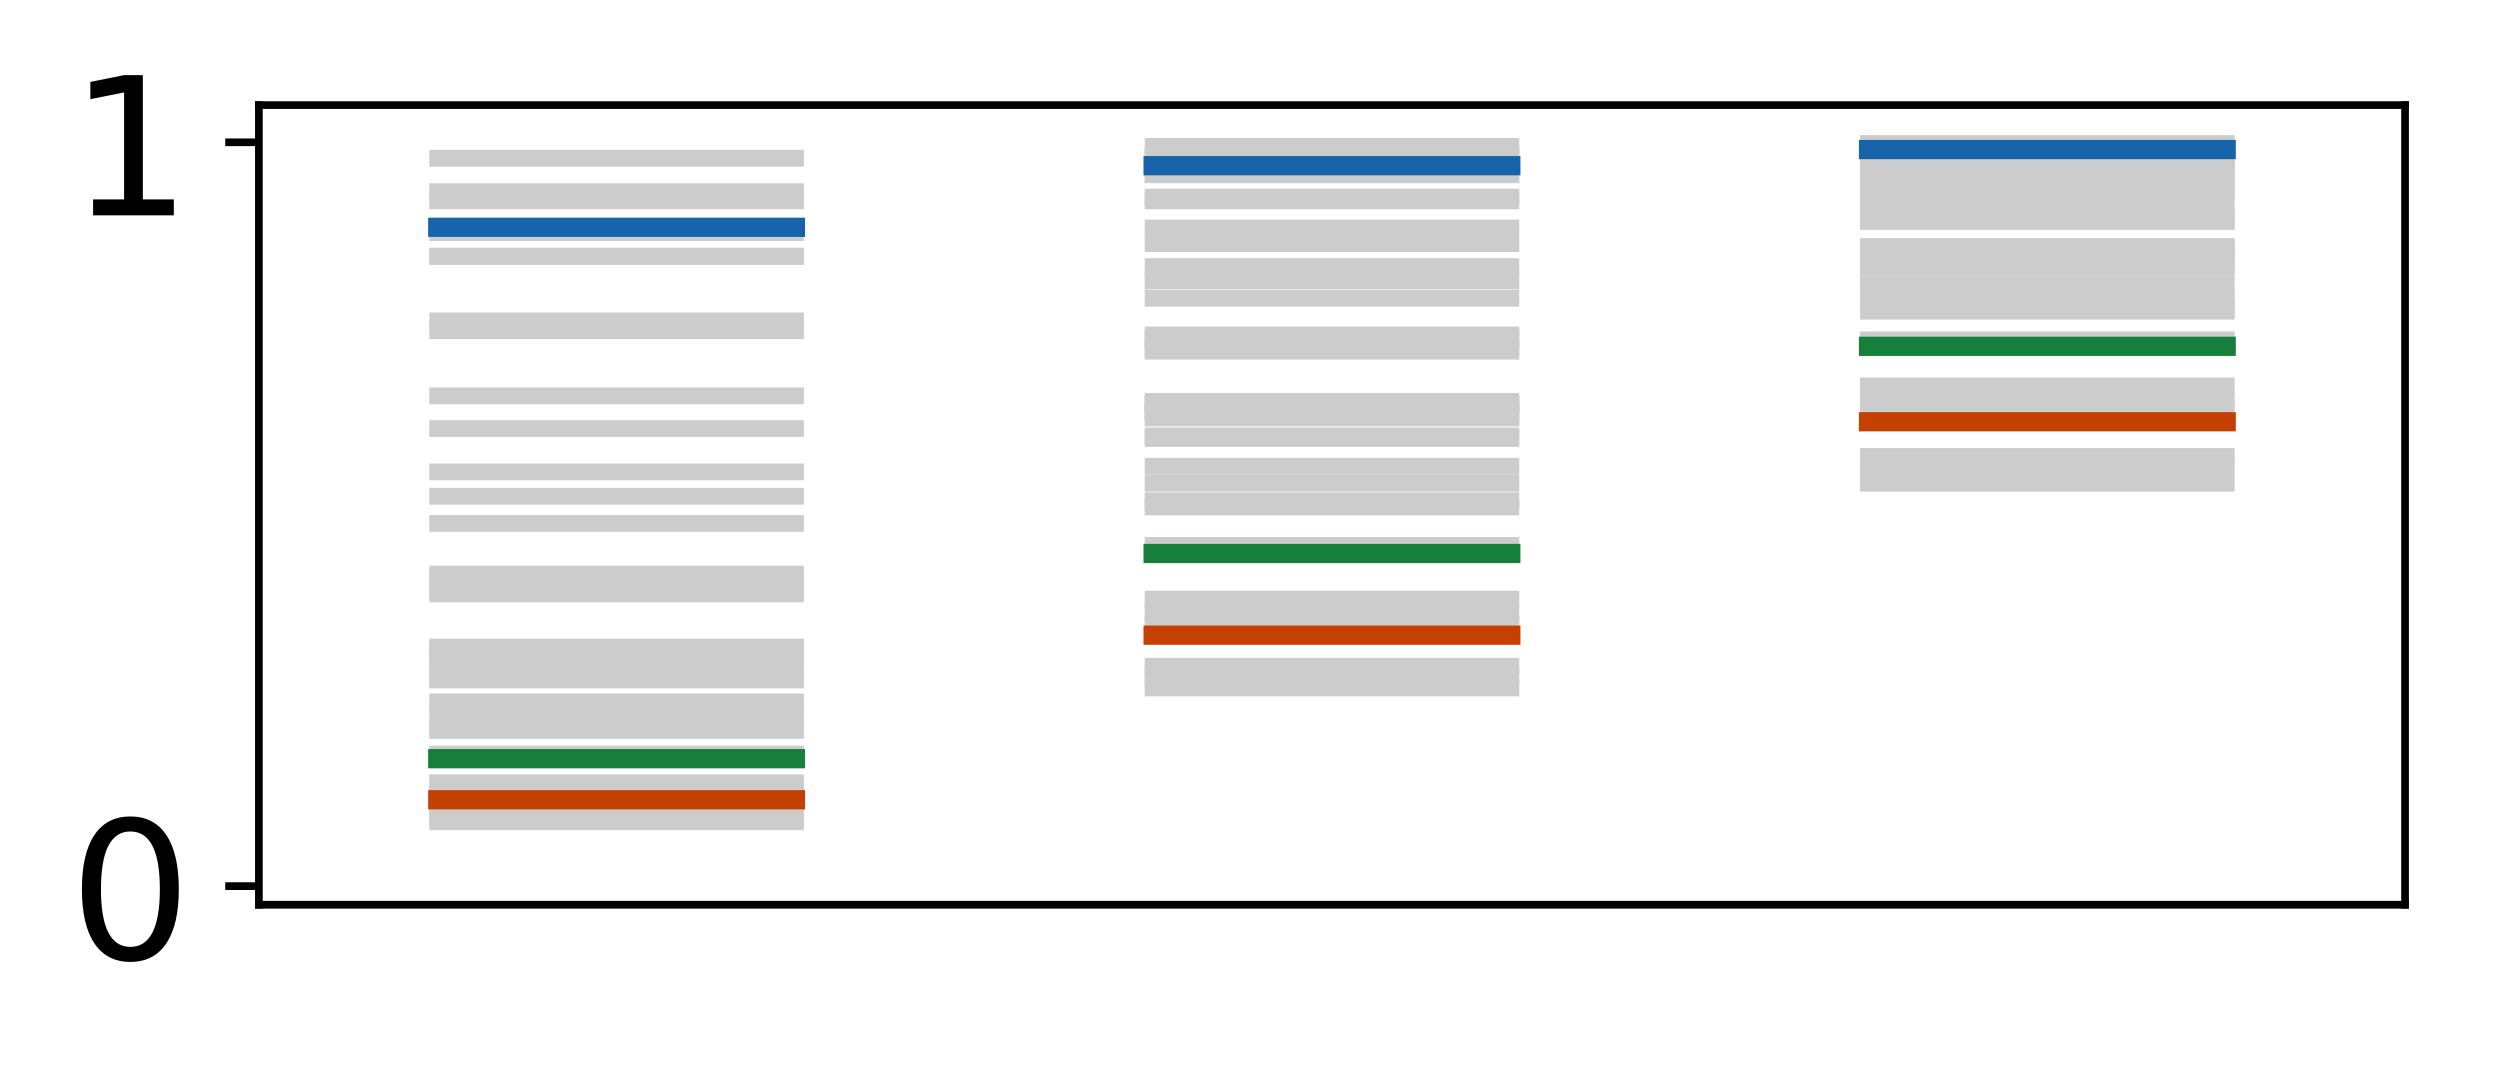 <?xml version="1.0" encoding="utf-8" standalone="no"?>
<!DOCTYPE svg PUBLIC "-//W3C//DTD SVG 1.1//EN"
  "http://www.w3.org/Graphics/SVG/1.1/DTD/svg11.dtd">
<!-- Created with matplotlib (http://matplotlib.org/) -->
<svg height="111pt" version="1.1" viewBox="0 0 260 111" width="260pt" xmlns="http://www.w3.org/2000/svg" xmlns:xlink="http://www.w3.org/1999/xlink">
 <defs>
  <style type="text/css">
*{stroke-linecap:butt;stroke-linejoin:round;}
  </style>
 </defs>
 <g id="figure_1">
  <g id="patch_1">
   <path d="M 0 111.114 
L 260.825 111.114 
L 260.825 0 
L 0 0 
z
" style="fill:#ffffff;"/>
  </g>
  <g id="axes_1">
   <g id="patch_2">
    <path d="M 26.925 94.091 
L 250.125 94.091 
L 250.125 10.931 
L 26.925 10.931 
z
" style="fill:#ffffff;"/>
   </g>
   <g id="line2d_1">
    <path clip-path="url(#p3ca6b18d7c)" d="M 45.525 84.961 
L 82.725 84.961 
" style="fill:none;stroke:#cccccc;stroke-linecap:square;stroke-width:1.75;"/>
   </g>
   <g id="line2d_2">
    <path clip-path="url(#p3ca6b18d7c)" d="M 119.925 70.274 
L 157.125 70.274 
" style="fill:none;stroke:#cccccc;stroke-linecap:square;stroke-width:1.75;"/>
   </g>
   <g id="line2d_3">
    <path clip-path="url(#p3ca6b18d7c)" d="M 194.325 48.652 
L 231.525 48.652 
" style="fill:none;stroke:#cccccc;stroke-linecap:square;stroke-width:1.75;"/>
   </g>
   <g id="line2d_4">
    <path clip-path="url(#p3ca6b18d7c)" d="M 45.525 26.644 
L 82.725 26.644 
" style="fill:none;stroke:#cccccc;stroke-linecap:square;stroke-width:1.75;"/>
   </g>
   <g id="line2d_5">
    <path clip-path="url(#p3ca6b18d7c)" d="M 119.925 18.164 
L 157.125 18.164 
" style="fill:none;stroke:#cccccc;stroke-linecap:square;stroke-width:1.75;"/>
   </g>
   <g id="line2d_6">
    <path clip-path="url(#p3ca6b18d7c)" d="M 194.325 15.855 
L 231.525 15.855 
" style="fill:none;stroke:#cccccc;stroke-linecap:square;stroke-width:1.75;"/>
   </g>
   <g id="line2d_7">
    <path clip-path="url(#p3ca6b18d7c)" d="M 45.525 68.154 
L 82.725 68.154 
" style="fill:none;stroke:#cccccc;stroke-linecap:square;stroke-width:1.75;"/>
   </g>
   <g id="line2d_8">
    <path clip-path="url(#p3ca6b18d7c)" d="M 119.925 42.666 
L 157.125 42.666 
" style="fill:none;stroke:#cccccc;stroke-linecap:square;stroke-width:1.75;"/>
   </g>
   <g id="line2d_9">
    <path clip-path="url(#p3ca6b18d7c)" d="M 194.325 26.138 
L 231.525 26.138 
" style="fill:none;stroke:#cccccc;stroke-linecap:square;stroke-width:1.75;"/>
   </g>
   <g id="line2d_10">
    <path clip-path="url(#p3ca6b18d7c)" d="M 45.525 82.129 
L 82.725 82.129 
" style="fill:none;stroke:#cccccc;stroke-linecap:square;stroke-width:1.75;"/>
   </g>
   <g id="line2d_11">
    <path clip-path="url(#p3ca6b18d7c)" d="M 119.925 63.793 
L 157.125 63.793 
" style="fill:none;stroke:#cccccc;stroke-linecap:square;stroke-width:1.75;"/>
   </g>
   <g id="line2d_12">
    <path clip-path="url(#p3ca6b18d7c)" d="M 194.325 41.558 
L 231.525 41.558 
" style="fill:none;stroke:#cccccc;stroke-linecap:square;stroke-width:1.75;"/>
   </g>
   <g id="line2d_13">
    <path clip-path="url(#p3ca6b18d7c)" d="M 45.525 75.537 
L 82.725 75.537 
" style="fill:none;stroke:#cccccc;stroke-linecap:square;stroke-width:1.75;"/>
   </g>
   <g id="line2d_14">
    <path clip-path="url(#p3ca6b18d7c)" d="M 119.925 52.08 
L 157.125 52.08 
" style="fill:none;stroke:#cccccc;stroke-linecap:square;stroke-width:1.75;"/>
   </g>
   <g id="line2d_15">
    <path clip-path="url(#p3ca6b18d7c)" d="M 194.325 31.914 
L 231.525 31.914 
" style="fill:none;stroke:#cccccc;stroke-linecap:square;stroke-width:1.75;"/>
   </g>
   <g id="line2d_16">
    <path clip-path="url(#p3ca6b18d7c)" d="M 45.525 78.423 
L 82.725 78.423 
" style="fill:none;stroke:#cccccc;stroke-linecap:square;stroke-width:1.75;"/>
   </g>
   <g id="line2d_17">
    <path clip-path="url(#p3ca6b18d7c)" d="M 119.925 56.723 
L 157.125 56.723 
" style="fill:none;stroke:#cccccc;stroke-linecap:square;stroke-width:1.75;"/>
   </g>
   <g id="line2d_18">
    <path clip-path="url(#p3ca6b18d7c)" d="M 194.325 35.344 
L 231.525 35.344 
" style="fill:none;stroke:#cccccc;stroke-linecap:square;stroke-width:1.75;"/>
   </g>
   <g id="line2d_19">
    <path clip-path="url(#p3ca6b18d7c)" d="M 45.525 61.296 
L 82.725 61.296 
" style="fill:none;stroke:#cccccc;stroke-linecap:square;stroke-width:1.75;"/>
   </g>
   <g id="line2d_20">
    <path clip-path="url(#p3ca6b18d7c)" d="M 119.925 36.13 
L 157.125 36.13 
" style="fill:none;stroke:#cccccc;stroke-linecap:square;stroke-width:1.75;"/>
   </g>
   <g id="line2d_21">
    <path clip-path="url(#p3ca6b18d7c)" d="M 194.325 22.844 
L 231.525 22.844 
" style="fill:none;stroke:#cccccc;stroke-linecap:square;stroke-width:1.75;"/>
   </g>
   <g id="line2d_22">
    <path clip-path="url(#p3ca6b18d7c)" d="M 45.525 74.278 
L 82.725 74.278 
" style="fill:none;stroke:#cccccc;stroke-linecap:square;stroke-width:1.75;"/>
   </g>
   <g id="line2d_23">
    <path clip-path="url(#p3ca6b18d7c)" d="M 119.925 50.249 
L 157.125 50.249 
" style="fill:none;stroke:#cccccc;stroke-linecap:square;stroke-width:1.75;"/>
   </g>
   <g id="line2d_24">
    <path clip-path="url(#p3ca6b18d7c)" d="M 194.325 30.677 
L 231.525 30.677 
" style="fill:none;stroke:#cccccc;stroke-linecap:square;stroke-width:1.75;"/>
   </g>
   <g id="line2d_25">
    <path clip-path="url(#p3ca6b18d7c)" d="M 45.525 49.074 
L 82.725 49.074 
" style="fill:none;stroke:#cccccc;stroke-linecap:square;stroke-width:1.75;"/>
   </g>
   <g id="line2d_26">
    <path clip-path="url(#p3ca6b18d7c)" d="M 119.925 27.721 
L 157.125 27.721 
" style="fill:none;stroke:#cccccc;stroke-linecap:square;stroke-width:1.75;"/>
   </g>
   <g id="line2d_27">
    <path clip-path="url(#p3ca6b18d7c)" d="M 194.325 19.253 
L 231.525 19.253 
" style="fill:none;stroke:#cccccc;stroke-linecap:square;stroke-width:1.75;"/>
   </g>
   <g id="line2d_28">
    <path clip-path="url(#p3ca6b18d7c)" d="M 45.525 84.563 
L 82.725 84.563 
" style="fill:none;stroke:#cccccc;stroke-linecap:square;stroke-width:1.75;"/>
   </g>
   <g id="line2d_29">
    <path clip-path="url(#p3ca6b18d7c)" d="M 119.925 69.295 
L 157.125 69.295 
" style="fill:none;stroke:#cccccc;stroke-linecap:square;stroke-width:1.75;"/>
   </g>
   <g id="line2d_30">
    <path clip-path="url(#p3ca6b18d7c)" d="M 194.325 47.476 
L 231.525 47.476 
" style="fill:none;stroke:#cccccc;stroke-linecap:square;stroke-width:1.75;"/>
   </g>
   <g id="line2d_31">
    <path clip-path="url(#p3ca6b18d7c)" d="M 45.525 59.704 
L 82.725 59.704 
" style="fill:none;stroke:#cccccc;stroke-linecap:square;stroke-width:1.75;"/>
   </g>
   <g id="line2d_32">
    <path clip-path="url(#p3ca6b18d7c)" d="M 119.925 34.833 
L 157.125 34.833 
" style="fill:none;stroke:#cccccc;stroke-linecap:square;stroke-width:1.75;"/>
   </g>
   <g id="line2d_33">
    <path clip-path="url(#p3ca6b18d7c)" d="M 194.325 22.247 
L 231.525 22.247 
" style="fill:none;stroke:#cccccc;stroke-linecap:square;stroke-width:1.75;"/>
   </g>
   <g id="line2d_34">
    <path clip-path="url(#p3ca6b18d7c)" d="M 45.525 34.398 
L 82.725 34.398 
" style="fill:none;stroke:#cccccc;stroke-linecap:square;stroke-width:1.75;"/>
   </g>
   <g id="line2d_35">
    <path clip-path="url(#p3ca6b18d7c)" d="M 119.925 20.885 
L 157.125 20.885 
" style="fill:none;stroke:#cccccc;stroke-linecap:square;stroke-width:1.75;"/>
   </g>
   <g id="line2d_36">
    <path clip-path="url(#p3ca6b18d7c)" d="M 194.325 16.76 
L 231.525 16.76 
" style="fill:none;stroke:#cccccc;stroke-linecap:square;stroke-width:1.75;"/>
   </g>
   <g id="line2d_37">
    <path clip-path="url(#p3ca6b18d7c)" d="M 45.525 20.884 
L 82.725 20.884 
" style="fill:none;stroke:#cccccc;stroke-linecap:square;stroke-width:1.75;"/>
   </g>
   <g id="line2d_38">
    <path clip-path="url(#p3ca6b18d7c)" d="M 119.925 16.425 
L 157.125 16.425 
" style="fill:none;stroke:#cccccc;stroke-linecap:square;stroke-width:1.75;"/>
   </g>
   <g id="line2d_39">
    <path clip-path="url(#p3ca6b18d7c)" d="M 194.325 15.301 
L 231.525 15.301 
" style="fill:none;stroke:#cccccc;stroke-linecap:square;stroke-width:1.75;"/>
   </g>
   <g id="line2d_40">
    <path clip-path="url(#p3ca6b18d7c)" d="M 45.525 72.998 
L 82.725 72.998 
" style="fill:none;stroke:#cccccc;stroke-linecap:square;stroke-width:1.75;"/>
   </g>
   <g id="line2d_41">
    <path clip-path="url(#p3ca6b18d7c)" d="M 119.925 48.492 
L 157.125 48.492 
" style="fill:none;stroke:#cccccc;stroke-linecap:square;stroke-width:1.75;"/>
   </g>
   <g id="line2d_42">
    <path clip-path="url(#p3ca6b18d7c)" d="M 194.325 29.546 
L 231.525 29.546 
" style="fill:none;stroke:#cccccc;stroke-linecap:square;stroke-width:1.75;"/>
   </g>
   <g id="line2d_43">
    <path clip-path="url(#p3ca6b18d7c)" d="M 45.525 81.412 
L 82.725 81.412 
" style="fill:none;stroke:#cccccc;stroke-linecap:square;stroke-width:1.75;"/>
   </g>
   <g id="line2d_44">
    <path clip-path="url(#p3ca6b18d7c)" d="M 119.925 62.311 
L 157.125 62.311 
" style="fill:none;stroke:#cccccc;stroke-linecap:square;stroke-width:1.75;"/>
   </g>
   <g id="line2d_45">
    <path clip-path="url(#p3ca6b18d7c)" d="M 194.325 40.14 
L 231.525 40.14 
" style="fill:none;stroke:#cccccc;stroke-linecap:square;stroke-width:1.75;"/>
   </g>
   <g id="line2d_46">
    <path clip-path="url(#p3ca6b18d7c)" d="M 45.525 51.613 
L 82.725 51.613 
" style="fill:none;stroke:#cccccc;stroke-linecap:square;stroke-width:1.75;"/>
   </g>
   <g id="line2d_47">
    <path clip-path="url(#p3ca6b18d7c)" d="M 119.925 29.212 
L 157.125 29.212 
" style="fill:none;stroke:#cccccc;stroke-linecap:square;stroke-width:1.75;"/>
   </g>
   <g id="line2d_48">
    <path clip-path="url(#p3ca6b18d7c)" d="M 194.325 19.844 
L 231.525 19.844 
" style="fill:none;stroke:#cccccc;stroke-linecap:square;stroke-width:1.75;"/>
   </g>
   <g id="line2d_49">
    <path clip-path="url(#p3ca6b18d7c)" d="M 45.525 85.465 
L 82.725 85.465 
" style="fill:none;stroke:#cccccc;stroke-linecap:square;stroke-width:1.75;"/>
   </g>
   <g id="line2d_50">
    <path clip-path="url(#p3ca6b18d7c)" d="M 119.925 71.547 
L 157.125 71.547 
" style="fill:none;stroke:#cccccc;stroke-linecap:square;stroke-width:1.75;"/>
   </g>
   <g id="line2d_51">
    <path clip-path="url(#p3ca6b18d7c)" d="M 194.325 50.246 
L 231.525 50.246 
" style="fill:none;stroke:#cccccc;stroke-linecap:square;stroke-width:1.75;"/>
   </g>
   <g id="line2d_52">
    <path clip-path="url(#p3ca6b18d7c)" d="M 45.525 67.659 
L 82.725 67.659 
" style="fill:none;stroke:#cccccc;stroke-linecap:square;stroke-width:1.75;"/>
   </g>
   <g id="line2d_53">
    <path clip-path="url(#p3ca6b18d7c)" d="M 119.925 42.134 
L 157.125 42.134 
" style="fill:none;stroke:#cccccc;stroke-linecap:square;stroke-width:1.75;"/>
   </g>
   <g id="line2d_54">
    <path clip-path="url(#p3ca6b18d7c)" d="M 194.325 25.851 
L 231.525 25.851 
" style="fill:none;stroke:#cccccc;stroke-linecap:square;stroke-width:1.75;"/>
   </g>
   <g id="line2d_55">
    <path clip-path="url(#p3ca6b18d7c)" d="M 45.525 60.128 
L 82.725 60.128 
" style="fill:none;stroke:#cccccc;stroke-linecap:square;stroke-width:1.75;"/>
   </g>
   <g id="line2d_56">
    <path clip-path="url(#p3ca6b18d7c)" d="M 119.925 35.171 
L 157.125 35.171 
" style="fill:none;stroke:#cccccc;stroke-linecap:square;stroke-width:1.75;"/>
   </g>
   <g id="line2d_57">
    <path clip-path="url(#p3ca6b18d7c)" d="M 194.325 22.401 
L 231.525 22.401 
" style="fill:none;stroke:#cccccc;stroke-linecap:square;stroke-width:1.75;"/>
   </g>
   <g id="line2d_58">
    <path clip-path="url(#p3ca6b18d7c)" d="M 45.525 19.933 
L 82.725 19.933 
" style="fill:none;stroke:#cccccc;stroke-linecap:square;stroke-width:1.75;"/>
   </g>
   <g id="line2d_59">
    <path clip-path="url(#p3ca6b18d7c)" d="M 119.925 16.157 
L 157.125 16.157 
" style="fill:none;stroke:#cccccc;stroke-linecap:square;stroke-width:1.75;"/>
   </g>
   <g id="line2d_60">
    <path clip-path="url(#p3ca6b18d7c)" d="M 194.325 15.217 
L 231.525 15.217 
" style="fill:none;stroke:#cccccc;stroke-linecap:square;stroke-width:1.75;"/>
   </g>
   <g id="line2d_61">
    <path clip-path="url(#p3ca6b18d7c)" d="M 45.525 24.186 
L 82.725 24.186 
" style="fill:none;stroke:#cccccc;stroke-linecap:square;stroke-width:1.75;"/>
   </g>
   <g id="line2d_62">
    <path clip-path="url(#p3ca6b18d7c)" d="M 119.925 17.395 
L 157.125 17.395 
" style="fill:none;stroke:#cccccc;stroke-linecap:square;stroke-width:1.75;"/>
   </g>
   <g id="line2d_63">
    <path clip-path="url(#p3ca6b18d7c)" d="M 194.325 15.608 
L 231.525 15.608 
" style="fill:none;stroke:#cccccc;stroke-linecap:square;stroke-width:1.75;"/>
   </g>
   <g id="line2d_64">
    <path clip-path="url(#p3ca6b18d7c)" d="M 45.525 70.495 
L 82.725 70.495 
" style="fill:none;stroke:#cccccc;stroke-linecap:square;stroke-width:1.75;"/>
   </g>
   <g id="line2d_65">
    <path clip-path="url(#p3ca6b18d7c)" d="M 119.925 45.332 
L 157.125 45.332 
" style="fill:none;stroke:#cccccc;stroke-linecap:square;stroke-width:1.75;"/>
   </g>
   <g id="line2d_66">
    <path clip-path="url(#p3ca6b18d7c)" d="M 194.325 27.636 
L 231.525 27.636 
" style="fill:none;stroke:#cccccc;stroke-linecap:square;stroke-width:1.75;"/>
   </g>
   <g id="line2d_67">
    <path clip-path="url(#p3ca6b18d7c)" d="M 45.525 61.76 
L 82.725 61.76 
" style="fill:none;stroke:#cccccc;stroke-linecap:square;stroke-width:1.75;"/>
   </g>
   <g id="line2d_68">
    <path clip-path="url(#p3ca6b18d7c)" d="M 119.925 36.521 
L 157.125 36.521 
" style="fill:none;stroke:#cccccc;stroke-linecap:square;stroke-width:1.75;"/>
   </g>
   <g id="line2d_69">
    <path clip-path="url(#p3ca6b18d7c)" d="M 194.325 23.028 
L 231.525 23.028 
" style="fill:none;stroke:#cccccc;stroke-linecap:square;stroke-width:1.75;"/>
   </g>
   <g id="line2d_70">
    <path clip-path="url(#p3ca6b18d7c)" d="M 45.525 78.753 
L 82.725 78.753 
" style="fill:none;stroke:#cccccc;stroke-linecap:square;stroke-width:1.75;"/>
   </g>
   <g id="line2d_71">
    <path clip-path="url(#p3ca6b18d7c)" d="M 119.925 57.299 
L 157.125 57.299 
" style="fill:none;stroke:#cccccc;stroke-linecap:square;stroke-width:1.75;"/>
   </g>
   <g id="line2d_72">
    <path clip-path="url(#p3ca6b18d7c)" d="M 194.325 35.802 
L 231.525 35.802 
" style="fill:none;stroke:#cccccc;stroke-linecap:square;stroke-width:1.75;"/>
   </g>
   <g id="line2d_73">
    <path clip-path="url(#p3ca6b18d7c)" d="M 45.525 26.657 
L 82.725 26.657 
" style="fill:none;stroke:#cccccc;stroke-linecap:square;stroke-width:1.75;"/>
   </g>
   <g id="line2d_74">
    <path clip-path="url(#p3ca6b18d7c)" d="M 119.925 18.168 
L 157.125 18.168 
" style="fill:none;stroke:#cccccc;stroke-linecap:square;stroke-width:1.75;"/>
   </g>
   <g id="line2d_75">
    <path clip-path="url(#p3ca6b18d7c)" d="M 194.325 15.857 
L 231.525 15.857 
" style="fill:none;stroke:#cccccc;stroke-linecap:square;stroke-width:1.75;"/>
   </g>
   <g id="line2d_76">
    <path clip-path="url(#p3ca6b18d7c)" d="M 45.525 82.647 
L 82.725 82.647 
" style="fill:none;stroke:#cccccc;stroke-linecap:square;stroke-width:1.75;"/>
   </g>
   <g id="line2d_77">
    <path clip-path="url(#p3ca6b18d7c)" d="M 119.925 64.898 
L 157.125 64.898 
" style="fill:none;stroke:#cccccc;stroke-linecap:square;stroke-width:1.75;"/>
   </g>
   <g id="line2d_78">
    <path clip-path="url(#p3ca6b18d7c)" d="M 194.325 42.661 
L 231.525 42.661 
" style="fill:none;stroke:#cccccc;stroke-linecap:square;stroke-width:1.75;"/>
   </g>
   <g id="line2d_79">
    <path clip-path="url(#p3ca6b18d7c)" d="M 45.525 75.962 
L 82.725 75.962 
" style="fill:none;stroke:#cccccc;stroke-linecap:square;stroke-width:1.75;"/>
   </g>
   <g id="line2d_80">
    <path clip-path="url(#p3ca6b18d7c)" d="M 119.925 52.725 
L 157.125 52.725 
" style="fill:none;stroke:#cccccc;stroke-linecap:square;stroke-width:1.75;"/>
   </g>
   <g id="line2d_81">
    <path clip-path="url(#p3ca6b18d7c)" d="M 194.325 32.364 
L 231.525 32.364 
" style="fill:none;stroke:#cccccc;stroke-linecap:square;stroke-width:1.75;"/>
   </g>
   <g id="line2d_82">
    <path clip-path="url(#p3ca6b18d7c)" d="M 45.525 67.288 
L 82.725 67.288 
" style="fill:none;stroke:#cccccc;stroke-linecap:square;stroke-width:1.75;"/>
   </g>
   <g id="line2d_83">
    <path clip-path="url(#p3ca6b18d7c)" d="M 119.925 41.742 
L 157.125 41.742 
" style="fill:none;stroke:#cccccc;stroke-linecap:square;stroke-width:1.75;"/>
   </g>
   <g id="line2d_84">
    <path clip-path="url(#p3ca6b18d7c)" d="M 194.325 25.642 
L 231.525 25.642 
" style="fill:none;stroke:#cccccc;stroke-linecap:square;stroke-width:1.75;"/>
   </g>
   <g id="line2d_85">
    <path clip-path="url(#p3ca6b18d7c)" d="M 45.525 70.718 
L 82.725 70.718 
" style="fill:none;stroke:#cccccc;stroke-linecap:square;stroke-width:1.75;"/>
   </g>
   <g id="line2d_86">
    <path clip-path="url(#p3ca6b18d7c)" d="M 119.925 45.6 
L 157.125 45.6 
" style="fill:none;stroke:#cccccc;stroke-linecap:square;stroke-width:1.75;"/>
   </g>
   <g id="line2d_87">
    <path clip-path="url(#p3ca6b18d7c)" d="M 194.325 27.792 
L 231.525 27.792 
" style="fill:none;stroke:#cccccc;stroke-linecap:square;stroke-width:1.75;"/>
   </g>
   <g id="line2d_88">
    <path clip-path="url(#p3ca6b18d7c)" d="M 45.525 68.882 
L 82.725 68.882 
" style="fill:none;stroke:#cccccc;stroke-linecap:square;stroke-width:1.75;"/>
   </g>
   <g id="line2d_89">
    <path clip-path="url(#p3ca6b18d7c)" d="M 119.925 43.467 
L 157.125 43.467 
" style="fill:none;stroke:#cccccc;stroke-linecap:square;stroke-width:1.75;"/>
   </g>
   <g id="line2d_90">
    <path clip-path="url(#p3ca6b18d7c)" d="M 194.325 26.578 
L 231.525 26.578 
" style="fill:none;stroke:#cccccc;stroke-linecap:square;stroke-width:1.75;"/>
   </g>
   <g id="line2d_91">
    <path clip-path="url(#p3ca6b18d7c)" d="M 45.525 41.17 
L 82.725 41.17 
" style="fill:none;stroke:#cccccc;stroke-linecap:square;stroke-width:1.75;"/>
   </g>
   <g id="line2d_92">
    <path clip-path="url(#p3ca6b18d7c)" d="M 119.925 23.714 
L 157.125 23.714 
" style="fill:none;stroke:#cccccc;stroke-linecap:square;stroke-width:1.75;"/>
   </g>
   <g id="line2d_93">
    <path clip-path="url(#p3ca6b18d7c)" d="M 194.325 17.751 
L 231.525 17.751 
" style="fill:none;stroke:#cccccc;stroke-linecap:square;stroke-width:1.75;"/>
   </g>
   <g id="line2d_94">
    <path clip-path="url(#p3ca6b18d7c)" d="M 45.525 33.377 
L 82.725 33.377 
" style="fill:none;stroke:#cccccc;stroke-linecap:square;stroke-width:1.75;"/>
   </g>
   <g id="line2d_95">
    <path clip-path="url(#p3ca6b18d7c)" d="M 119.925 20.499 
L 157.125 20.499 
" style="fill:none;stroke:#cccccc;stroke-linecap:square;stroke-width:1.75;"/>
   </g>
   <g id="line2d_96">
    <path clip-path="url(#p3ca6b18d7c)" d="M 194.325 16.628 
L 231.525 16.628 
" style="fill:none;stroke:#cccccc;stroke-linecap:square;stroke-width:1.75;"/>
   </g>
   <g id="line2d_97">
    <path clip-path="url(#p3ca6b18d7c)" d="M 45.525 54.439 
L 82.725 54.439 
" style="fill:none;stroke:#cccccc;stroke-linecap:square;stroke-width:1.75;"/>
   </g>
   <g id="line2d_98">
    <path clip-path="url(#p3ca6b18d7c)" d="M 119.925 31.012 
L 157.125 31.012 
" style="fill:none;stroke:#cccccc;stroke-linecap:square;stroke-width:1.75;"/>
   </g>
   <g id="line2d_99">
    <path clip-path="url(#p3ca6b18d7c)" d="M 194.325 20.583 
L 231.525 20.583 
" style="fill:none;stroke:#cccccc;stroke-linecap:square;stroke-width:1.75;"/>
   </g>
   <g id="line2d_100">
    <path clip-path="url(#p3ca6b18d7c)" d="M 45.525 44.569 
L 82.725 44.569 
" style="fill:none;stroke:#cccccc;stroke-linecap:square;stroke-width:1.75;"/>
   </g>
   <g id="line2d_101">
    <path clip-path="url(#p3ca6b18d7c)" d="M 119.925 25.331 
L 157.125 25.331 
" style="fill:none;stroke:#cccccc;stroke-linecap:square;stroke-width:1.75;"/>
   </g>
   <g id="line2d_102">
    <path clip-path="url(#p3ca6b18d7c)" d="M 194.325 18.343 
L 231.525 18.343 
" style="fill:none;stroke:#cccccc;stroke-linecap:square;stroke-width:1.75;"/>
   </g>
   <g id="line2d_103">
    <path clip-path="url(#p3ca6b18d7c)" d="M 45.525 16.463 
L 82.725 16.463 
" style="fill:none;stroke:#cccccc;stroke-linecap:square;stroke-width:1.75;"/>
   </g>
   <g id="line2d_104">
    <path clip-path="url(#p3ca6b18d7c)" d="M 119.925 15.224 
L 157.125 15.224 
" style="fill:none;stroke:#cccccc;stroke-linecap:square;stroke-width:1.75;"/>
   </g>
   <g id="line2d_105">
    <path clip-path="url(#p3ca6b18d7c)" d="M 194.325 14.928 
L 231.525 14.928 
" style="fill:none;stroke:#cccccc;stroke-linecap:square;stroke-width:1.75;"/>
   </g>
   <g id="line2d_106">
    <path clip-path="url(#p3ca6b18d7c)" d="M 45.525 68.566 
L 82.725 68.566 
" style="fill:none;stroke:#cccccc;stroke-linecap:square;stroke-width:1.75;"/>
   </g>
   <g id="line2d_107">
    <path clip-path="url(#p3ca6b18d7c)" d="M 119.925 43.116 
L 157.125 43.116 
" style="fill:none;stroke:#cccccc;stroke-linecap:square;stroke-width:1.75;"/>
   </g>
   <g id="line2d_108">
    <path clip-path="url(#p3ca6b18d7c)" d="M 194.325 26.384 
L 231.525 26.384 
" style="fill:none;stroke:#cccccc;stroke-linecap:square;stroke-width:1.75;"/>
   </g>
   <g id="line2d_109">
    <path clip-path="url(#p3ca6b18d7c)" d="M 45.525 67.457 
L 82.725 67.457 
" style="fill:none;stroke:#cccccc;stroke-linecap:square;stroke-width:1.75;"/>
   </g>
   <g id="line2d_110">
    <path clip-path="url(#p3ca6b18d7c)" d="M 119.925 41.92 
L 157.125 41.92 
" style="fill:none;stroke:#cccccc;stroke-linecap:square;stroke-width:1.75;"/>
   </g>
   <g id="line2d_111">
    <path clip-path="url(#p3ca6b18d7c)" d="M 194.325 25.736 
L 231.525 25.736 
" style="fill:none;stroke:#cccccc;stroke-linecap:square;stroke-width:1.75;"/>
   </g>
   <g id="matplotlib.axis_1"/>
   <g id="matplotlib.axis_2">
    <g id="ytick_1">
     <g id="line2d_112">
      <defs>
       <path d="M 0 0 
L -3.5 0 
" id="m22fdd60db6" style="stroke:#000000;stroke-width:0.8;"/>
      </defs>
      <g>
       <use style="stroke:#000000;stroke-width:0.8;" x="26.925" xlink:href="#m22fdd60db6" y="92.157"/>
      </g>
     </g>
     <g id="text_1">
      <!-- 0 -->
      <defs>
       <path d="M 31.781 66.406 
Q 24.172 66.406 20.328 58.906 
Q 16.5 51.422 16.5 36.375 
Q 16.5 21.391 20.328 13.891 
Q 24.172 6.391 31.781 6.391 
Q 39.453 6.391 43.281 13.891 
Q 47.125 21.391 47.125 36.375 
Q 47.125 51.422 43.281 58.906 
Q 39.453 66.406 31.781 66.406 
z
M 31.781 74.219 
Q 44.047 74.219 50.516 64.516 
Q 56.984 54.828 56.984 36.375 
Q 56.984 17.969 50.516 8.266 
Q 44.047 -1.422 31.781 -1.422 
Q 19.531 -1.422 13.062 8.266 
Q 6.594 17.969 6.594 36.375 
Q 6.594 54.828 13.062 64.516 
Q 19.531 74.219 31.781 74.219 
z
" id="DejaVuSans-30"/>
      </defs>
      <g transform="translate(7.2 99.755)scale(0.2 -0.2)">
       <use xlink:href="#DejaVuSans-30"/>
      </g>
     </g>
    </g>
    <g id="ytick_2">
     <g id="line2d_113">
      <g>
       <use style="stroke:#000000;stroke-width:0.8;" x="26.925" xlink:href="#m22fdd60db6" y="14.798"/>
      </g>
     </g>
     <g id="text_2">
      <!-- 1 -->
      <defs>
       <path d="M 12.406 8.297 
L 28.516 8.297 
L 28.516 63.922 
L 10.984 60.406 
L 10.984 69.391 
L 28.422 72.906 
L 38.281 72.906 
L 38.281 8.297 
L 54.391 8.297 
L 54.391 0 
L 12.406 0 
z
" id="DejaVuSans-31"/>
      </defs>
      <g transform="translate(7.2 22.397)scale(0.2 -0.2)">
       <use xlink:href="#DejaVuSans-31"/>
      </g>
     </g>
    </g>
   </g>
   <g id="patch_3">
    <path d="M 26.925 94.091 
L 26.925 10.931 
" style="fill:none;stroke:#000000;stroke-linecap:square;stroke-linejoin:miter;stroke-width:0.8;"/>
   </g>
   <g id="patch_4">
    <path d="M 250.125 94.091 
L 250.125 10.931 
" style="fill:none;stroke:#000000;stroke-linecap:square;stroke-linejoin:miter;stroke-width:0.8;"/>
   </g>
   <g id="patch_5">
    <path d="M 26.925 94.091 
L 250.125 94.091 
" style="fill:none;stroke:#000000;stroke-linecap:square;stroke-linejoin:miter;stroke-width:0.8;"/>
   </g>
   <g id="patch_6">
    <path d="M 26.925 10.931 
L 250.125 10.931 
" style="fill:none;stroke:#000000;stroke-linecap:square;stroke-linejoin:miter;stroke-width:0.8;"/>
   </g>
   <g id="line2d_114">
    <path clip-path="url(#p3ca6b18d7c)" d="M 45.525 23.641 
L 82.725 23.641 
" style="fill:none;stroke:#1764ab;stroke-linecap:square;stroke-width:2;"/>
   </g>
   <g id="line2d_115">
    <path clip-path="url(#p3ca6b18d7c)" d="M 119.925 17.231 
L 157.125 17.231 
" style="fill:none;stroke:#1764ab;stroke-linecap:square;stroke-width:2;"/>
   </g>
   <g id="line2d_116">
    <path clip-path="url(#p3ca6b18d7c)" d="M 194.325 15.556 
L 231.525 15.556 
" style="fill:none;stroke:#1764ab;stroke-linecap:square;stroke-width:2;"/>
   </g>
   <g id="line2d_117">
    <path clip-path="url(#p3ca6b18d7c)" d="M 45.525 83.174 
L 82.725 83.174 
" style="fill:none;stroke:#c54102;stroke-linecap:square;stroke-width:2;"/>
   </g>
   <g id="line2d_118">
    <path clip-path="url(#p3ca6b18d7c)" d="M 119.925 66.059 
L 157.125 66.059 
" style="fill:none;stroke:#c54102;stroke-linecap:square;stroke-width:2;"/>
   </g>
   <g id="line2d_119">
    <path clip-path="url(#p3ca6b18d7c)" d="M 194.325 43.863 
L 231.525 43.863 
" style="fill:none;stroke:#c54102;stroke-linecap:square;stroke-width:2;"/>
   </g>
   <g id="line2d_120">
    <path clip-path="url(#p3ca6b18d7c)" d="M 45.525 78.904 
L 82.725 78.904 
" style="fill:none;stroke:#157f3b;stroke-linecap:square;stroke-width:2;"/>
   </g>
   <g id="line2d_121">
    <path clip-path="url(#p3ca6b18d7c)" d="M 119.925 57.564 
L 157.125 57.564 
" style="fill:none;stroke:#157f3b;stroke-linecap:square;stroke-width:2;"/>
   </g>
   <g id="line2d_122">
    <path clip-path="url(#p3ca6b18d7c)" d="M 194.325 36.015 
L 231.525 36.015 
" style="fill:none;stroke:#157f3b;stroke-linecap:square;stroke-width:2;"/>
   </g>
  </g>
 </g>
 <defs>
  <clipPath id="p3ca6b18d7c">
   <rect height="83.16" width="223.2" x="26.925" y="10.931"/>
  </clipPath>
 </defs>
</svg>
